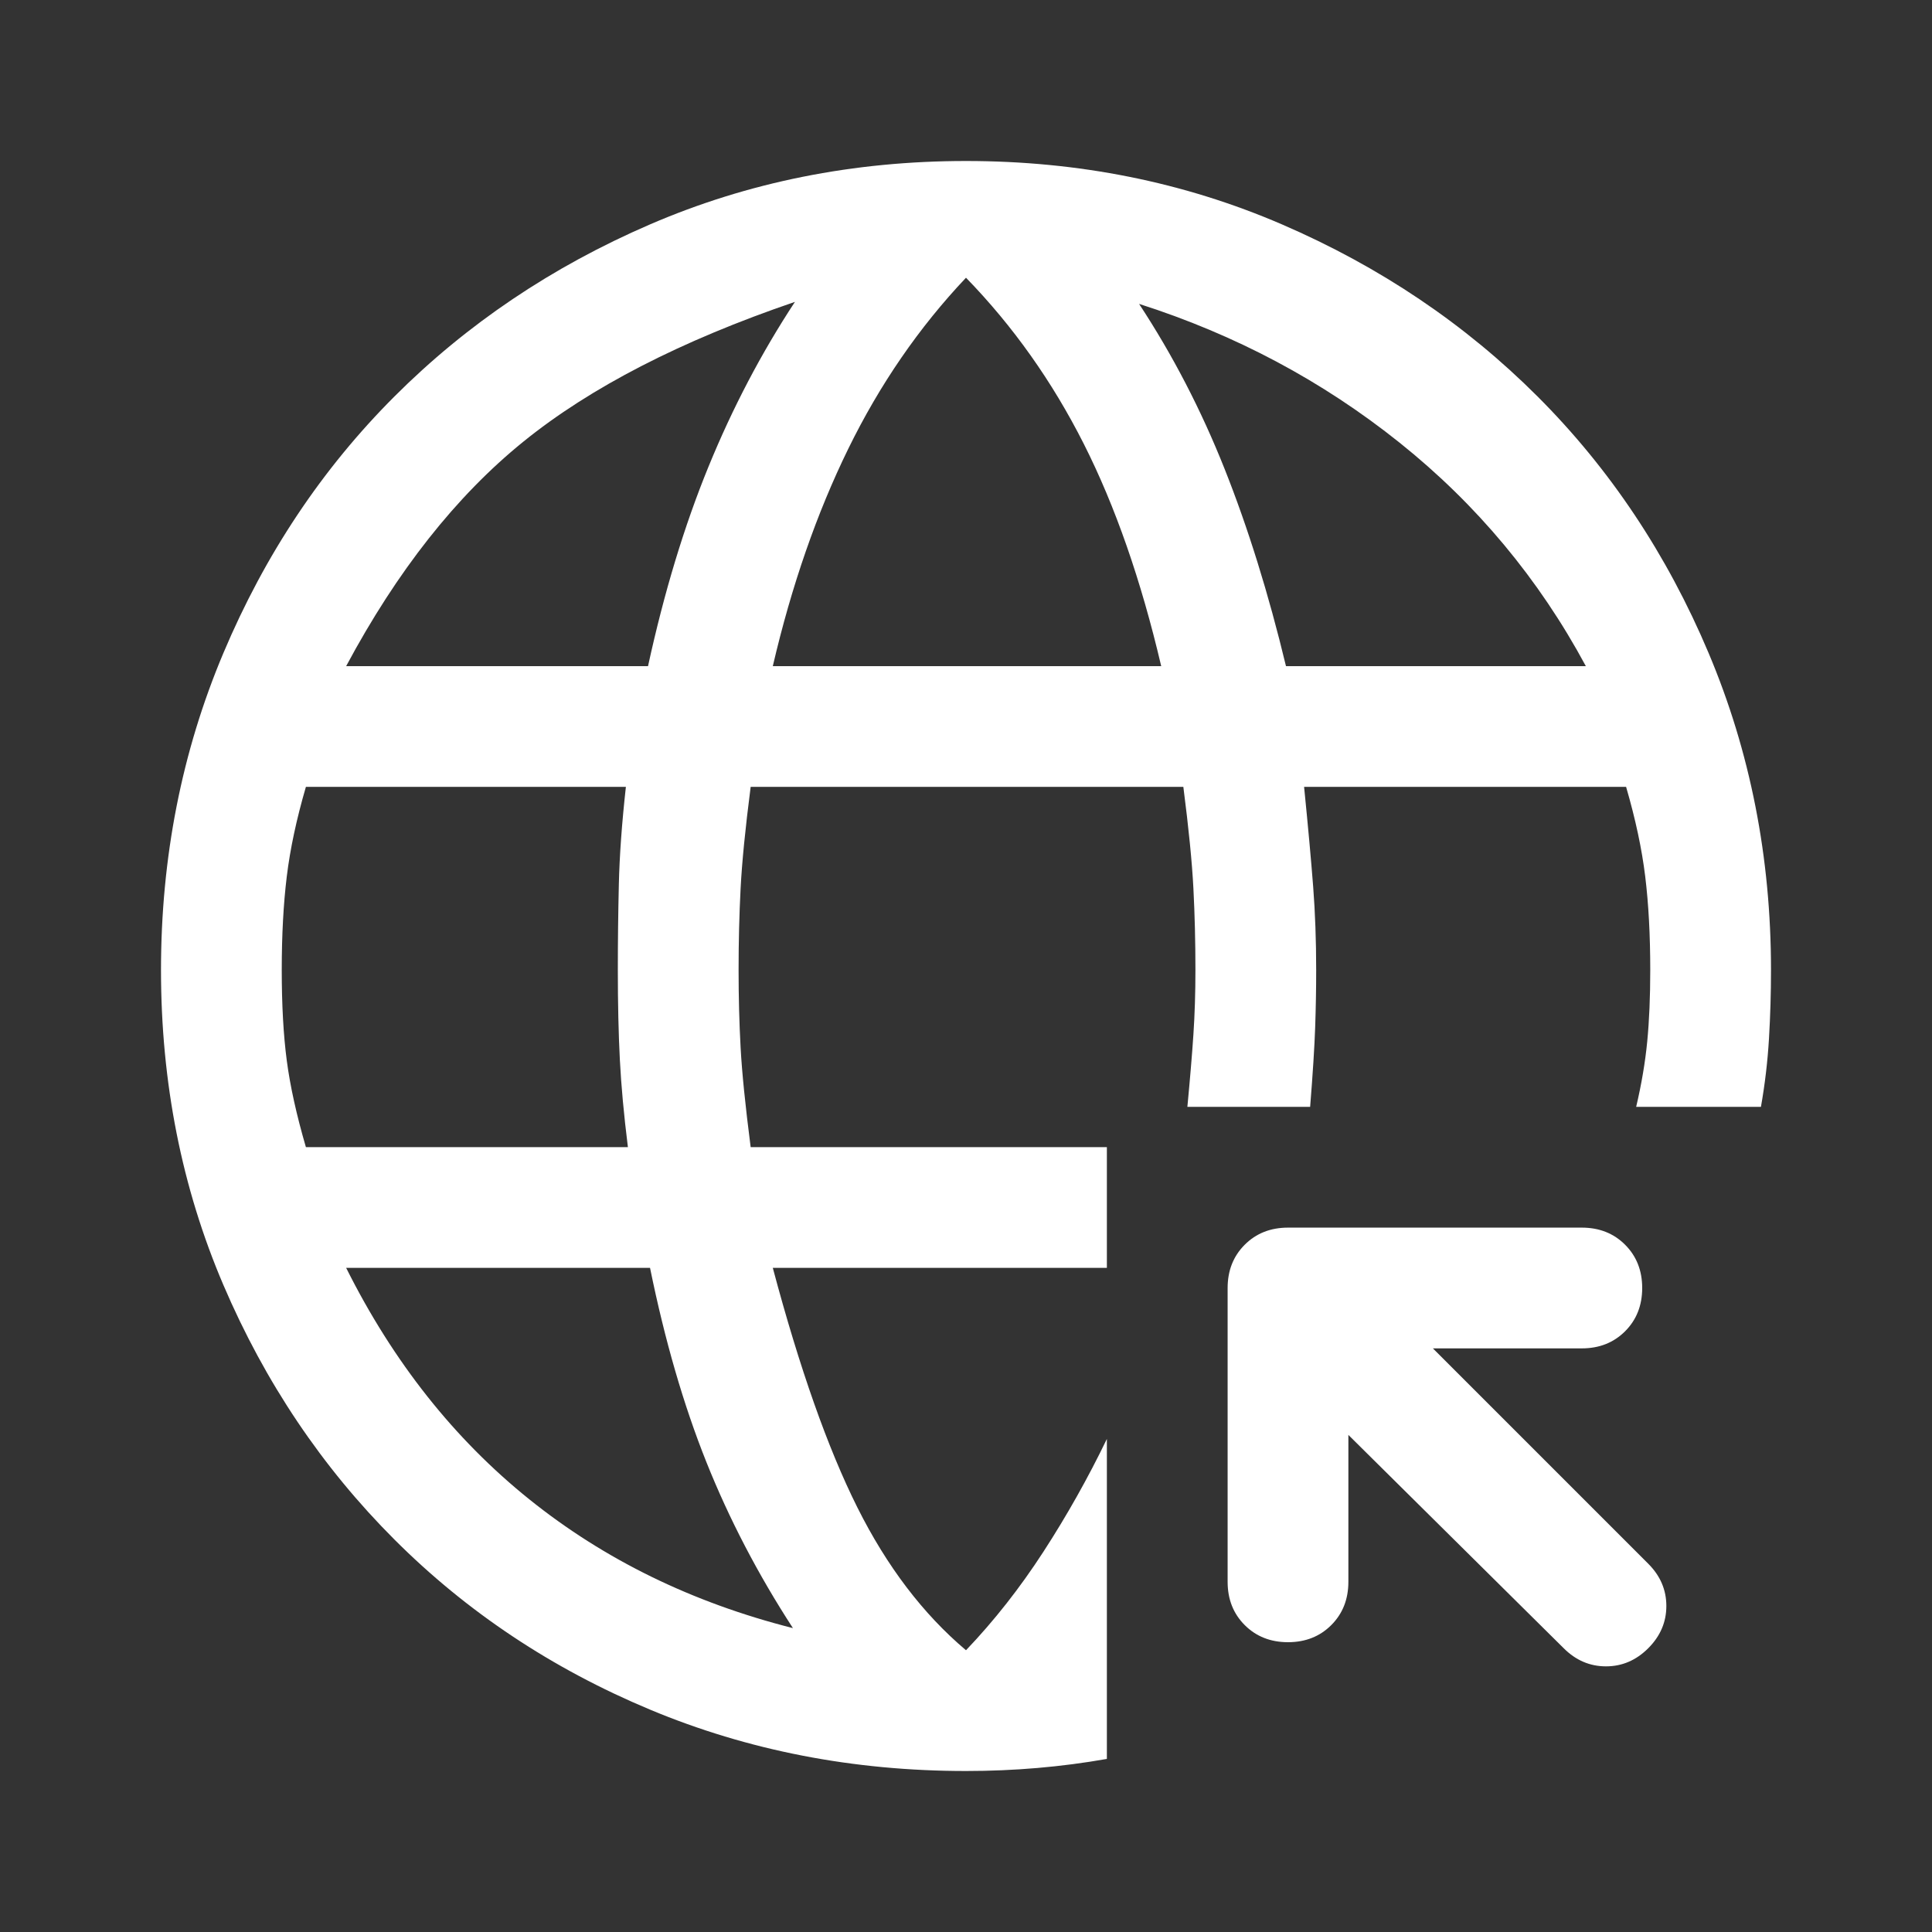 <svg xmlns="http://www.w3.org/2000/svg" height="48" viewBox="0 -960 960 960" width="48"><rect x="0" y="-960" width="960" height="960" fill="#333333" stroke="none"/><path d="M394-151q-26-40-43-82.5T323-330H172q35 70 91 115t131 64ZM152-390h160q-3-24-4-43.5t-1-44.5q0-21 .5-42.5T311-569H152q-7 24-9.5 44.5T140-478q0 26 2.5 45t9.5 43Zm20-239h150q12-55 30-99t43-82q-85 29-135 69.5T172-629Zm212 0h193q-15-64-38.5-110.5T480-822q-35 37-58.5 85T384-629Zm255 0h149q-35-65-92.5-111T566-809q25 38 42.5 82t30.5 98ZM480-80q-84 0-157-30.5T196-195q-54-54-85-126.5T80-478q0-84 31-157.5T196-763q54-54 127-85.5T480-880q84 0 157 31.5T764-763q54 54 85 127.5T880-478q0 17-1 34t-4 34h-62q4-17 5.5-32.5T820-478q0-26-2.5-46.5T808-569H648q3 30 4.5 49.5T654-478q0 14-.5 28.5T651-410h-61q2-21 3-36t1-32q0-21-1-40.5t-5-50.5H373q-4 31-5 50.5t-1 40.5q0 20 1 38.5t5 49.5h177v60H384q20 75 42 119t54 71q21-22 38.5-49t31.5-56v159q-17 3-34.5 4.5T480-80Zm190-167v73q0 13-8.5 21.5T640-144q-13 0-21.5-8.5T610-174v-146q0-13 8.5-21.5T640-350h146q13 0 21.5 8.5T816-320q0 13-8.5 21.5T786-290h-74l107 107q9 9 9 21t-9 21q-9 9-21 9t-21-9L670-247Z" fill="white"/></svg>

